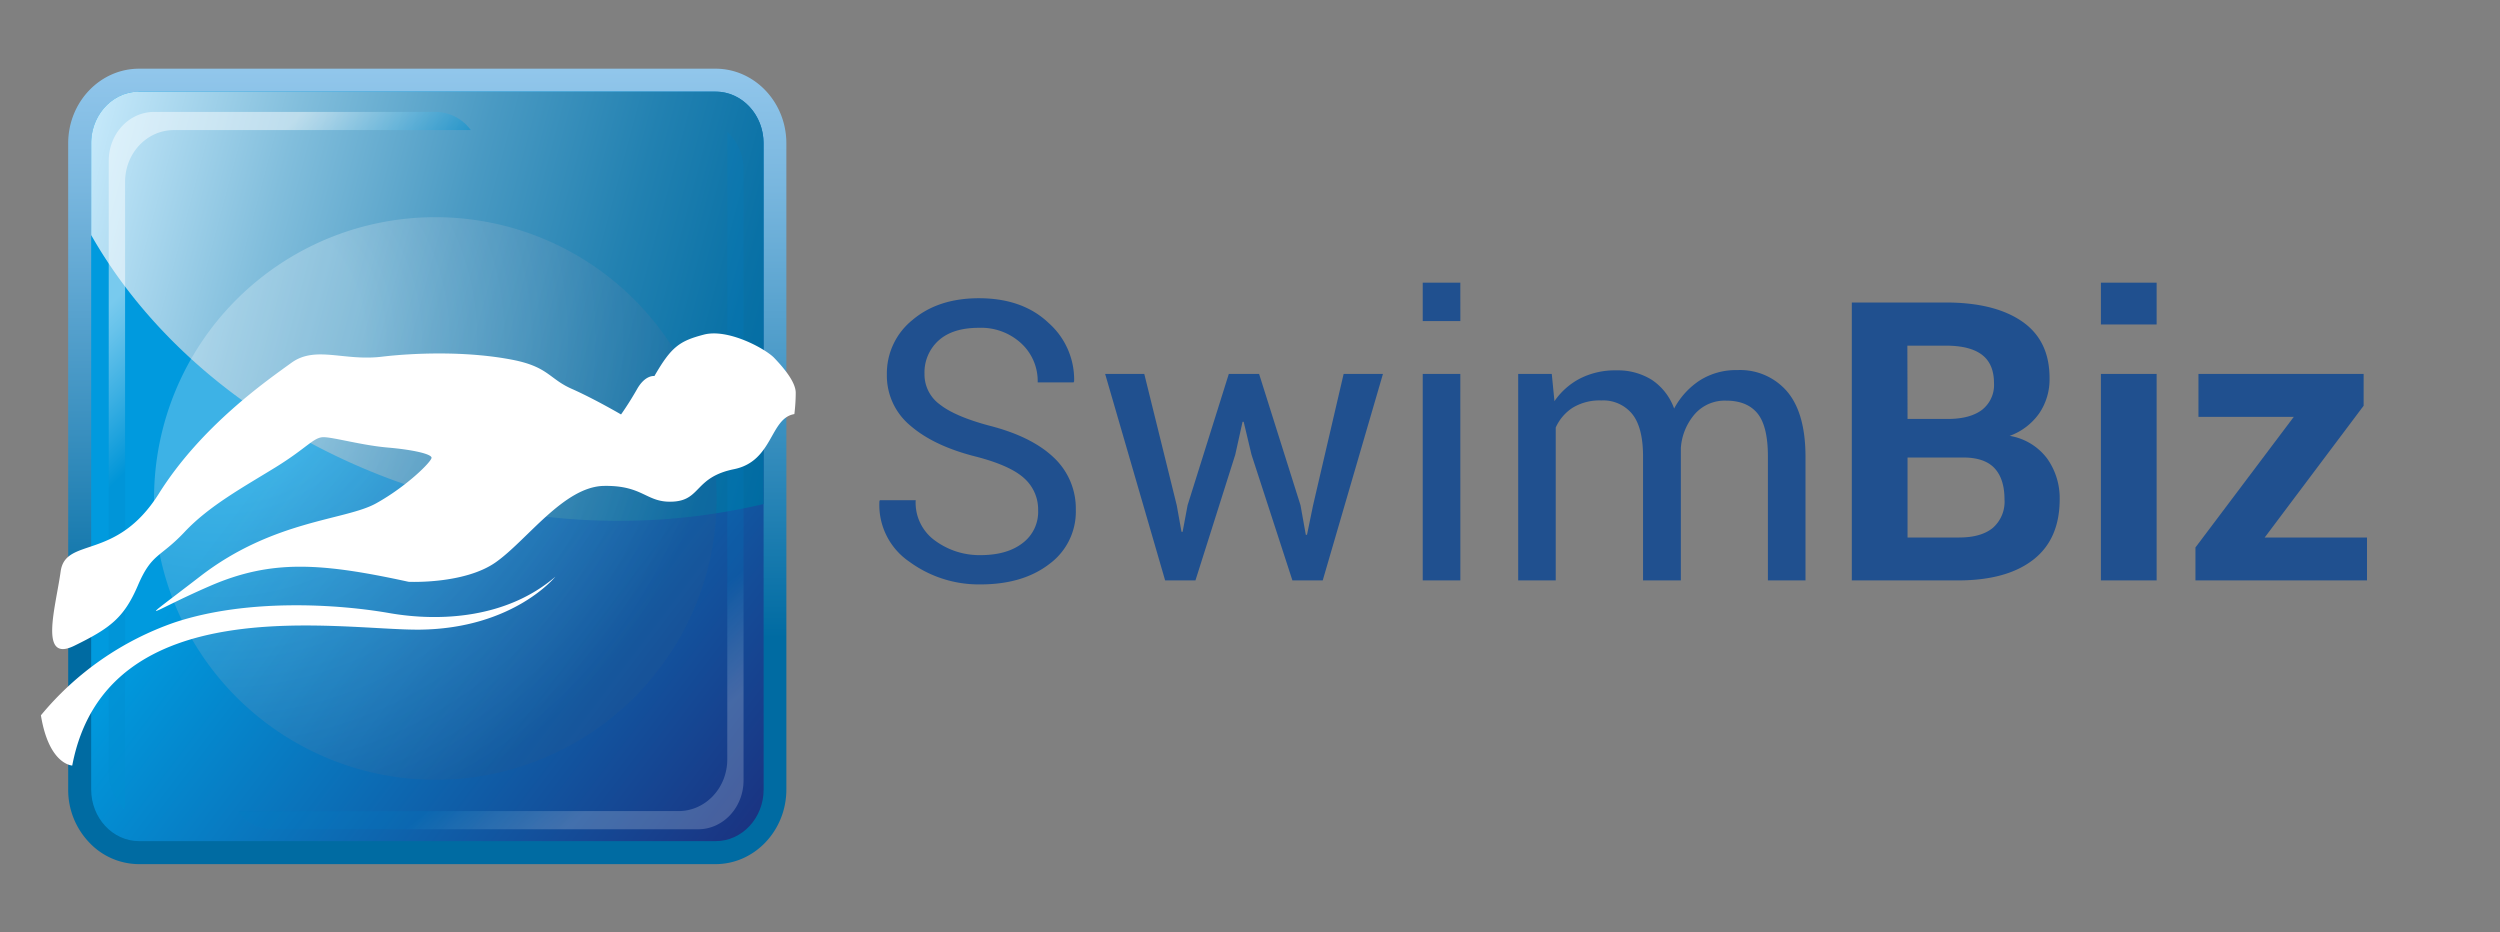 <svg id="All_Logos_outlined" data-name="All Logos outlined" xmlns="http://www.w3.org/2000/svg" xmlns:xlink="http://www.w3.org/1999/xlink" viewBox="0 0 550 205.12">
  <rect x="0" y="0" width="550" height="205.12" fill="#808080" stroke="none"/>
  <defs>
    <linearGradient id="linear-gradient" x1="94.02" y1="140.32" x2="94.02" y2="15.55" gradientUnits="userSpaceOnUse">
      <stop offset="0" stop-color="#006ba2"/>
      <stop offset="0.35" stop-color="#378ebe"/>
      <stop offset="0.79" stop-color="#78b6de"/>
      <stop offset="1" stop-color="#91c6eb"/>
    </linearGradient>
    <linearGradient id="linear-gradient-2" x1="196.5" y1="180.39" x2="71.88" y2="85.8" gradientUnits="userSpaceOnUse">
      <stop offset="0" stop-color="#1f2171"/>
      <stop offset="0.09" stop-color="#1c2c7b"/>
      <stop offset="1" stop-color="#009ade"/>
    </linearGradient>
    <linearGradient id="linear-gradient-3" x1="176.83" y1="77.63" x2="18.56" y2="35.54" gradientUnits="userSpaceOnUse">
      <stop offset="0" stop-color="#006ba2"/>
      <stop offset="0.1" stop-color="#0971a6"/>
      <stop offset="0.27" stop-color="#2281b1"/>
      <stop offset="0.49" stop-color="#4a9ac3"/>
      <stop offset="0.74" stop-color="#82bedc"/>
      <stop offset="1" stop-color="#c4e8fa"/>
    </linearGradient>
    <linearGradient id="linear-gradient-4" x1="137.92" y1="145.08" x2="150.95" y2="162.11" gradientUnits="userSpaceOnUse">
      <stop offset="0" stop-color="#007fc5"/>
      <stop offset="0.46" stop-color="#7cbde1"/>
      <stop offset="0.83" stop-color="#daecf7"/>
      <stop offset="1" stop-color="#fff"/>
    </linearGradient>
    <linearGradient id="linear-gradient-5" x1="46.83" y1="84.58" x2="26.78" y2="64.54" gradientUnits="userSpaceOnUse">
      <stop offset="0" stop-color="#008fd0"/>
      <stop offset="0.46" stop-color="#7cc6e7"/>
      <stop offset="0.83" stop-color="#daeff8"/>
      <stop offset="1" stop-color="#fff"/>
    </linearGradient>
    <radialGradient id="radial-gradient" cx="48.18" cy="74.75" r="111.69" gradientTransform="translate(0 -0.22)" gradientUnits="userSpaceOnUse">
      <stop offset="0.01" stop-color="#fff"/>
      <stop offset="0.28" stop-color="#fff"/>
      <stop offset="1" stop-color="#24588d"/>
    </radialGradient>
  </defs>
  <title>swimbiz-horizontal</title>
  <path d="M30.62,15.11C22,15.11,15,22.47,15,31.53V173.68a16.72,16.72,0,0,0,4.55,11.58,15.09,15.09,0,0,0,11.05,4.85h126.8c8.6,0,15.6-7.37,15.6-16.43V31.53c0-9.06-7-16.42-15.6-16.42Z" fill="url(#linear-gradient)"/>
  <path d="M168,173.68c0,6.28-4.73,11.37-10.56,11.37H30.62c-5.83,0-10.56-5.09-10.56-11.37V31.53c0-6.28,4.73-11.37,10.56-11.37h126.8c5.83,0,10.56,5.09,10.56,11.37Z" fill="url(#linear-gradient-2)"/>
  <path d="M157.42,20.16H30.62c-5.83,0-10.56,5.09-10.56,11.37V51.72C35.8,79.41,66,102,103.83,110.79a139,139,0,0,0,64.15.1V31.53C168,25.25,163.25,20.16,157.42,20.16Z" fill="url(#linear-gradient-3)"/>
  <path d="M160,29V167.06c0,6.29-4.8,11.38-10.74,11.38h-97a9.69,9.69,0,0,0,7.77,4h93.55c5.53,0,10-4.82,10-10.76V37.23A11.06,11.06,0,0,0,160,29Z" opacity="0.2" fill="url(#linear-gradient-4)"/>
  <path d="M27.52,178.11V40c0-6.29,4.8-11.38,10.74-11.38h65.32a9.69,9.69,0,0,0-7.77-4H33.92c-5.53,0-10,4.81-10,10.75V169.85A11.06,11.06,0,0,0,27.52,178.11Z" opacity="0.47" fill="url(#linear-gradient-5)"/>
  <path d="M33.89,109.56a61.89,61.89,0,1,1,61.89,62A62,62,0,0,1,33.89,109.56Z" opacity="0.24" fill="url(#radial-gradient)"/>
  <g>
    <path d="M89.91,128s12.23.57,19.14-4.29,15-16.66,23.82-16.81,9.28,3.84,15.32,3.45,4.64-5.37,13.29-7.13S169.33,92,174.76,91.1a39.44,39.44,0,0,0,.3-4.68c0-2.46-2.84-5.7-4.73-7.68s-10.13-6.53-15.5-5.12-7.16,2.7-10.86,9.11c0,0-2-.33-3.82,2.88s-3.52,5.57-3.52,5.57-5.91-3.45-10.86-5.64-5.13-4.84-13-6.38c-10.29-2-22-1.49-28.8-.68-8.37,1-14.58-2.5-19.88,1.35S44.32,93.66,34.94,108.61,14.4,118,13.34,125.74s-4.88,20.19,3,16.33,10.93-6.12,14-13.28,4.85-6,10.29-11.78,13-9.89,20-14.21,8.37-6.65,10.59-6.62,8.49,1.8,14.07,2.28,9.56,1.41,9.65,2.22S89.49,107,82.72,110.75s-22.54,3.62-38.62,16c-15.14,11.68-11.38,8,2.13,2.15S70.6,123.79,89.91,128Z" fill="#fff"/>
    <path d="M9,157.37a66.3,66.3,0,0,1,29.4-20.43c16.16-5.37,36.17-4,47.26-2.06s25.82,1.18,36.51-8c0,0-9.17,11.36-29.67,11.64-17.38.24-69.09-9.56-76.61,29.91C15.89,168.4,10.78,168.3,9,157.37Z" fill="#fff"/>
  </g>
  <g>
    <path d="M228.39,112.28a9.2,9.2,0,0,0-3-7q-3-2.81-10.5-4.78-9.32-2.31-14.55-6.81a14.28,14.28,0,0,1-5.23-11.29,15.08,15.08,0,0,1,5.63-12q5.63-4.78,14.61-4.79,9.66,0,15.39,5.48a16.63,16.63,0,0,1,5.57,12.79l-.13.25h-7.89a11.27,11.27,0,0,0-3.64-8.61,13,13,0,0,0-9.3-3.4q-5.79,0-8.88,2.81a9.44,9.44,0,0,0-3.08,7.31A8.15,8.15,0,0,0,206.79,89q3.38,2.66,11,4.68,9.24,2.39,14.06,7a15.37,15.37,0,0,1,4.83,11.51,14.28,14.28,0,0,1-5.81,11.88q-5.82,4.5-15.18,4.5a25.83,25.83,0,0,1-15.64-5,15.09,15.09,0,0,1-6.58-13.27l.09-.25h7.89A10.27,10.27,0,0,0,205.8,119a16.5,16.5,0,0,0,9.87,3.13q5.88,0,9.3-2.65A8.58,8.58,0,0,0,228.39,112.28Z" fill="#20508f"/>
    <path d="M258.88,111.15l1.05,5.84h.25l1.09-5.84,9.07-28.89H277l9.11,28.89,1.17,6.51h.26l1.34-6.51,6.72-28.89h8.65L291,127.69h-6.67l-9-27.67-1.72-7.22h-.25l-1.6,7.22L263,127.69h-6.67L243.13,82.26h8.61Z" fill="#20508f"/>
    <path d="M321.28,70.63H313V62.19h8.27Zm0,57.06H313V82.26h8.27Z" fill="#20508f"/>
    <path d="M341.39,82.26l.59,6a15.48,15.48,0,0,1,5.65-5,17,17,0,0,1,8-1.78,14.07,14.07,0,0,1,7.79,2.1,12.74,12.74,0,0,1,4.89,6.3A16.92,16.92,0,0,1,374,83.66a14.92,14.92,0,0,1,8.21-2.24,13.62,13.62,0,0,1,11,4.76q4,4.77,4,14.35v27.16h-8.27V100.44c0-4.48-.78-7.65-2.31-9.51s-3.84-2.79-6.89-2.79a8.77,8.77,0,0,0-6.87,2.94,12.72,12.72,0,0,0-3.08,7.43v29.18h-8.32V100.44c0-4.25-.79-7.37-2.37-9.34a8.22,8.22,0,0,0-6.82-3A11.42,11.42,0,0,0,346,89.69a10.09,10.09,0,0,0-3.74,4.37v33.63H334V82.26Z" fill="#20508f"/>
  </g>
  <g>
    <path d="M407.4,127.69V66.55h20.66q10.79,0,16.84,4.2t6,12.56a13.25,13.25,0,0,1-2.24,7.58,13.64,13.64,0,0,1-6.53,5,12.93,12.93,0,0,1,8.25,5,15,15,0,0,1,2.75,8.94q0,8.77-5.79,13.29T431,127.69Zm12.26-35.52h8.82q4.9,0,7.56-2a6.94,6.94,0,0,0,2.64-5.88c0-2.82-.89-4.91-2.66-6.25s-4.43-2-8-2h-8.4Zm0,8.48v17.6H431q4.86,0,7.43-2.12a7.65,7.65,0,0,0,2.56-6.26q0-4.49-2.18-6.85t-6.89-2.37Z" fill="#20508f"/>
    <path d="M474.46,71.38H462.2V62.19h12.26Zm0,56.31H462.2V82.26h12.26Z" fill="#20508f"/>
    <path d="M498.23,118.25h22.51v9.44H483v-7.25l21.63-28.73H483.66V82.26H520v7Z" fill="#20508f"/>
  </g>
</svg>
